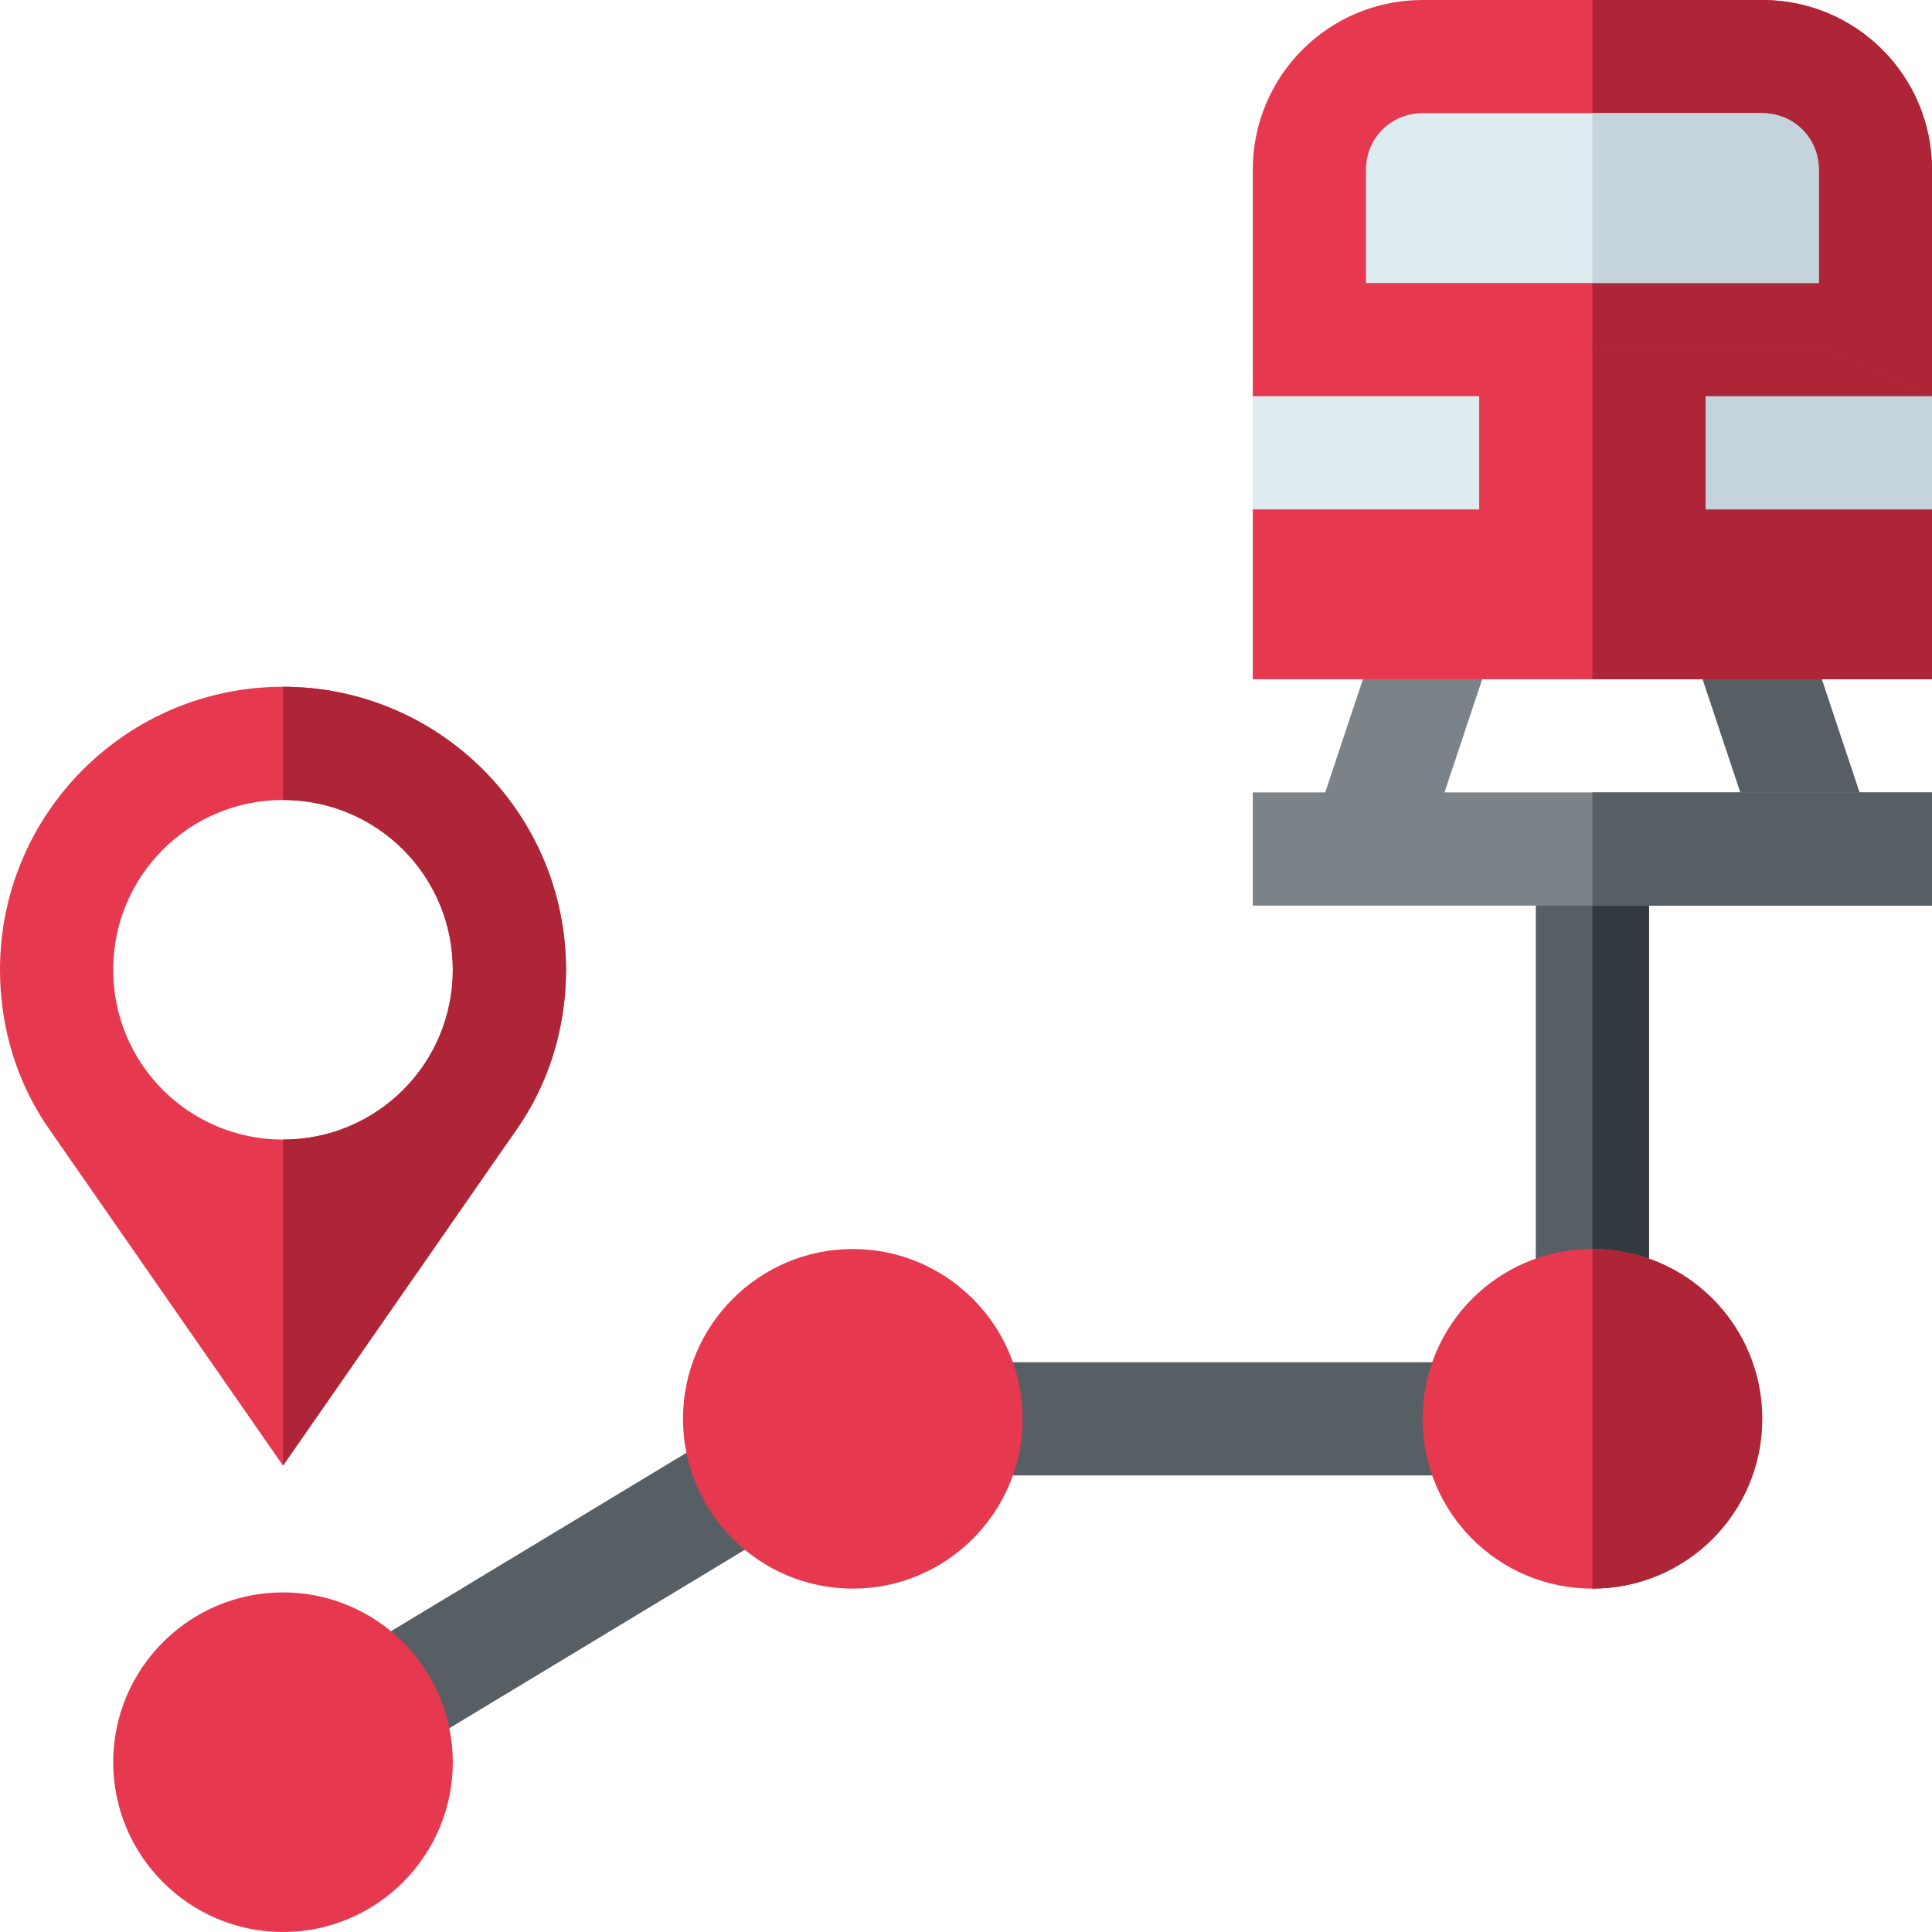 <svg  viewBox="0 0 512 512" xmlns="http://www.w3.org/2000/svg"><path d="m467 0h-90c-24.902 0-45 20.098-45 45v60h180v-60c0-24.902-20.098-45-45-45zm0 0" fill="#e63950"/><path d="m512 105h-90v-105h45c24.902 0 45 20.098 45 45zm0 0" fill="#ae2538"/><path d="m376.223 229.746-28.445-9.492 19.992-60 28.449 9.492zm0 0" fill="#7c8388"/><path d="m467.777 229.746-19.996-60 28.449-9.492 19.992 60zm0 0" fill="#575f64"/><path d="m496.398 119.398 15.602 15.602v45h-180v-45l14.398-16.801-14.398-13.199 24.902-13.199h125.699l29.398 13.199zm0 0" fill="#e63950"/><path d="m512 105-15.602 14.398 15.602 15.602v45h-90v-88.199h60.602zm0 0" fill="#ae2538"/><path d="m407 225h30v121h-30zm0 0" fill="#575f64"/><path d="m108.441 464.422-15.438-25.723 99.555-60.121 15.438 25.723zm0 0" fill="#575f64"/><path d="m256 361h136v30h-136zm0 0" fill="#575f64"/><path d="m422 225h15v121h-15zm0 0" fill="#32393f"/><g fill="#e63950"><path d="m75 512c-24.812 0-45-20.188-45-45s20.188-45 45-45 45 20.188 45 45-20.188 45-45 45zm0 0"/><path d="m226 421c-24.812 0-45-20.188-45-45s20.188-45 45-45 45 20.188 45 45-20.188 45-45 45zm0 0"/><path d="m422 331c-24.902 0-45 20.098-45 45 0 24.898 20.098 45 45 45s45-20.102 45-45c0-24.902-20.098-45-45-45zm0 0"/><path d="m75 182c-41.398 0-75 33.602-75 75 0 15.301 4.5 30.301 13.5 42.898l61.5 88.5 61.5-88.5c9-12.598 13.5-27.598 13.5-42.898 0-41.398-33.602-75-75-75zm0 120c-24.902 0-45-20.102-45-45 0-24.902 20.098-45 45-45s45 20.098 45 45c0 24.898-20.098 45-45 45zm0 0"/></g><path d="m482 45v30h-120v-30c0-8.402 6.598-15 15-15h90c8.402 0 15 6.598 15 15zm0 0" fill="#deecf1"/><path d="m332 210h180v30h-180zm0 0" fill="#7c8388"/><path d="m332 105h60v30h-60zm0 0" fill="#deecf1"/><path d="m452 105h60v30h-60zm0 0" fill="#c5d3dd"/><path d="m482 75h-60v-45h45c8.402 0 15 6.598 15 15zm0 0" fill="#c5d3dd"/><path d="m422 210h90v30h-90zm0 0" fill="#575f64"/><path d="m467 376c0 24.898-20.098 45-45 45v-90c24.902 0 45 20.098 45 45zm0 0" fill="#ae2538"/><path d="m150 257c0 15.301-4.5 30.301-13.5 42.898l-61.5 88.5v-86.398c24.902 0 45-20.102 45-45 0-24.902-20.098-45-45-45v-30c41.398 0 75 33.602 75 75zm0 0" fill="#ae2538"/></svg>